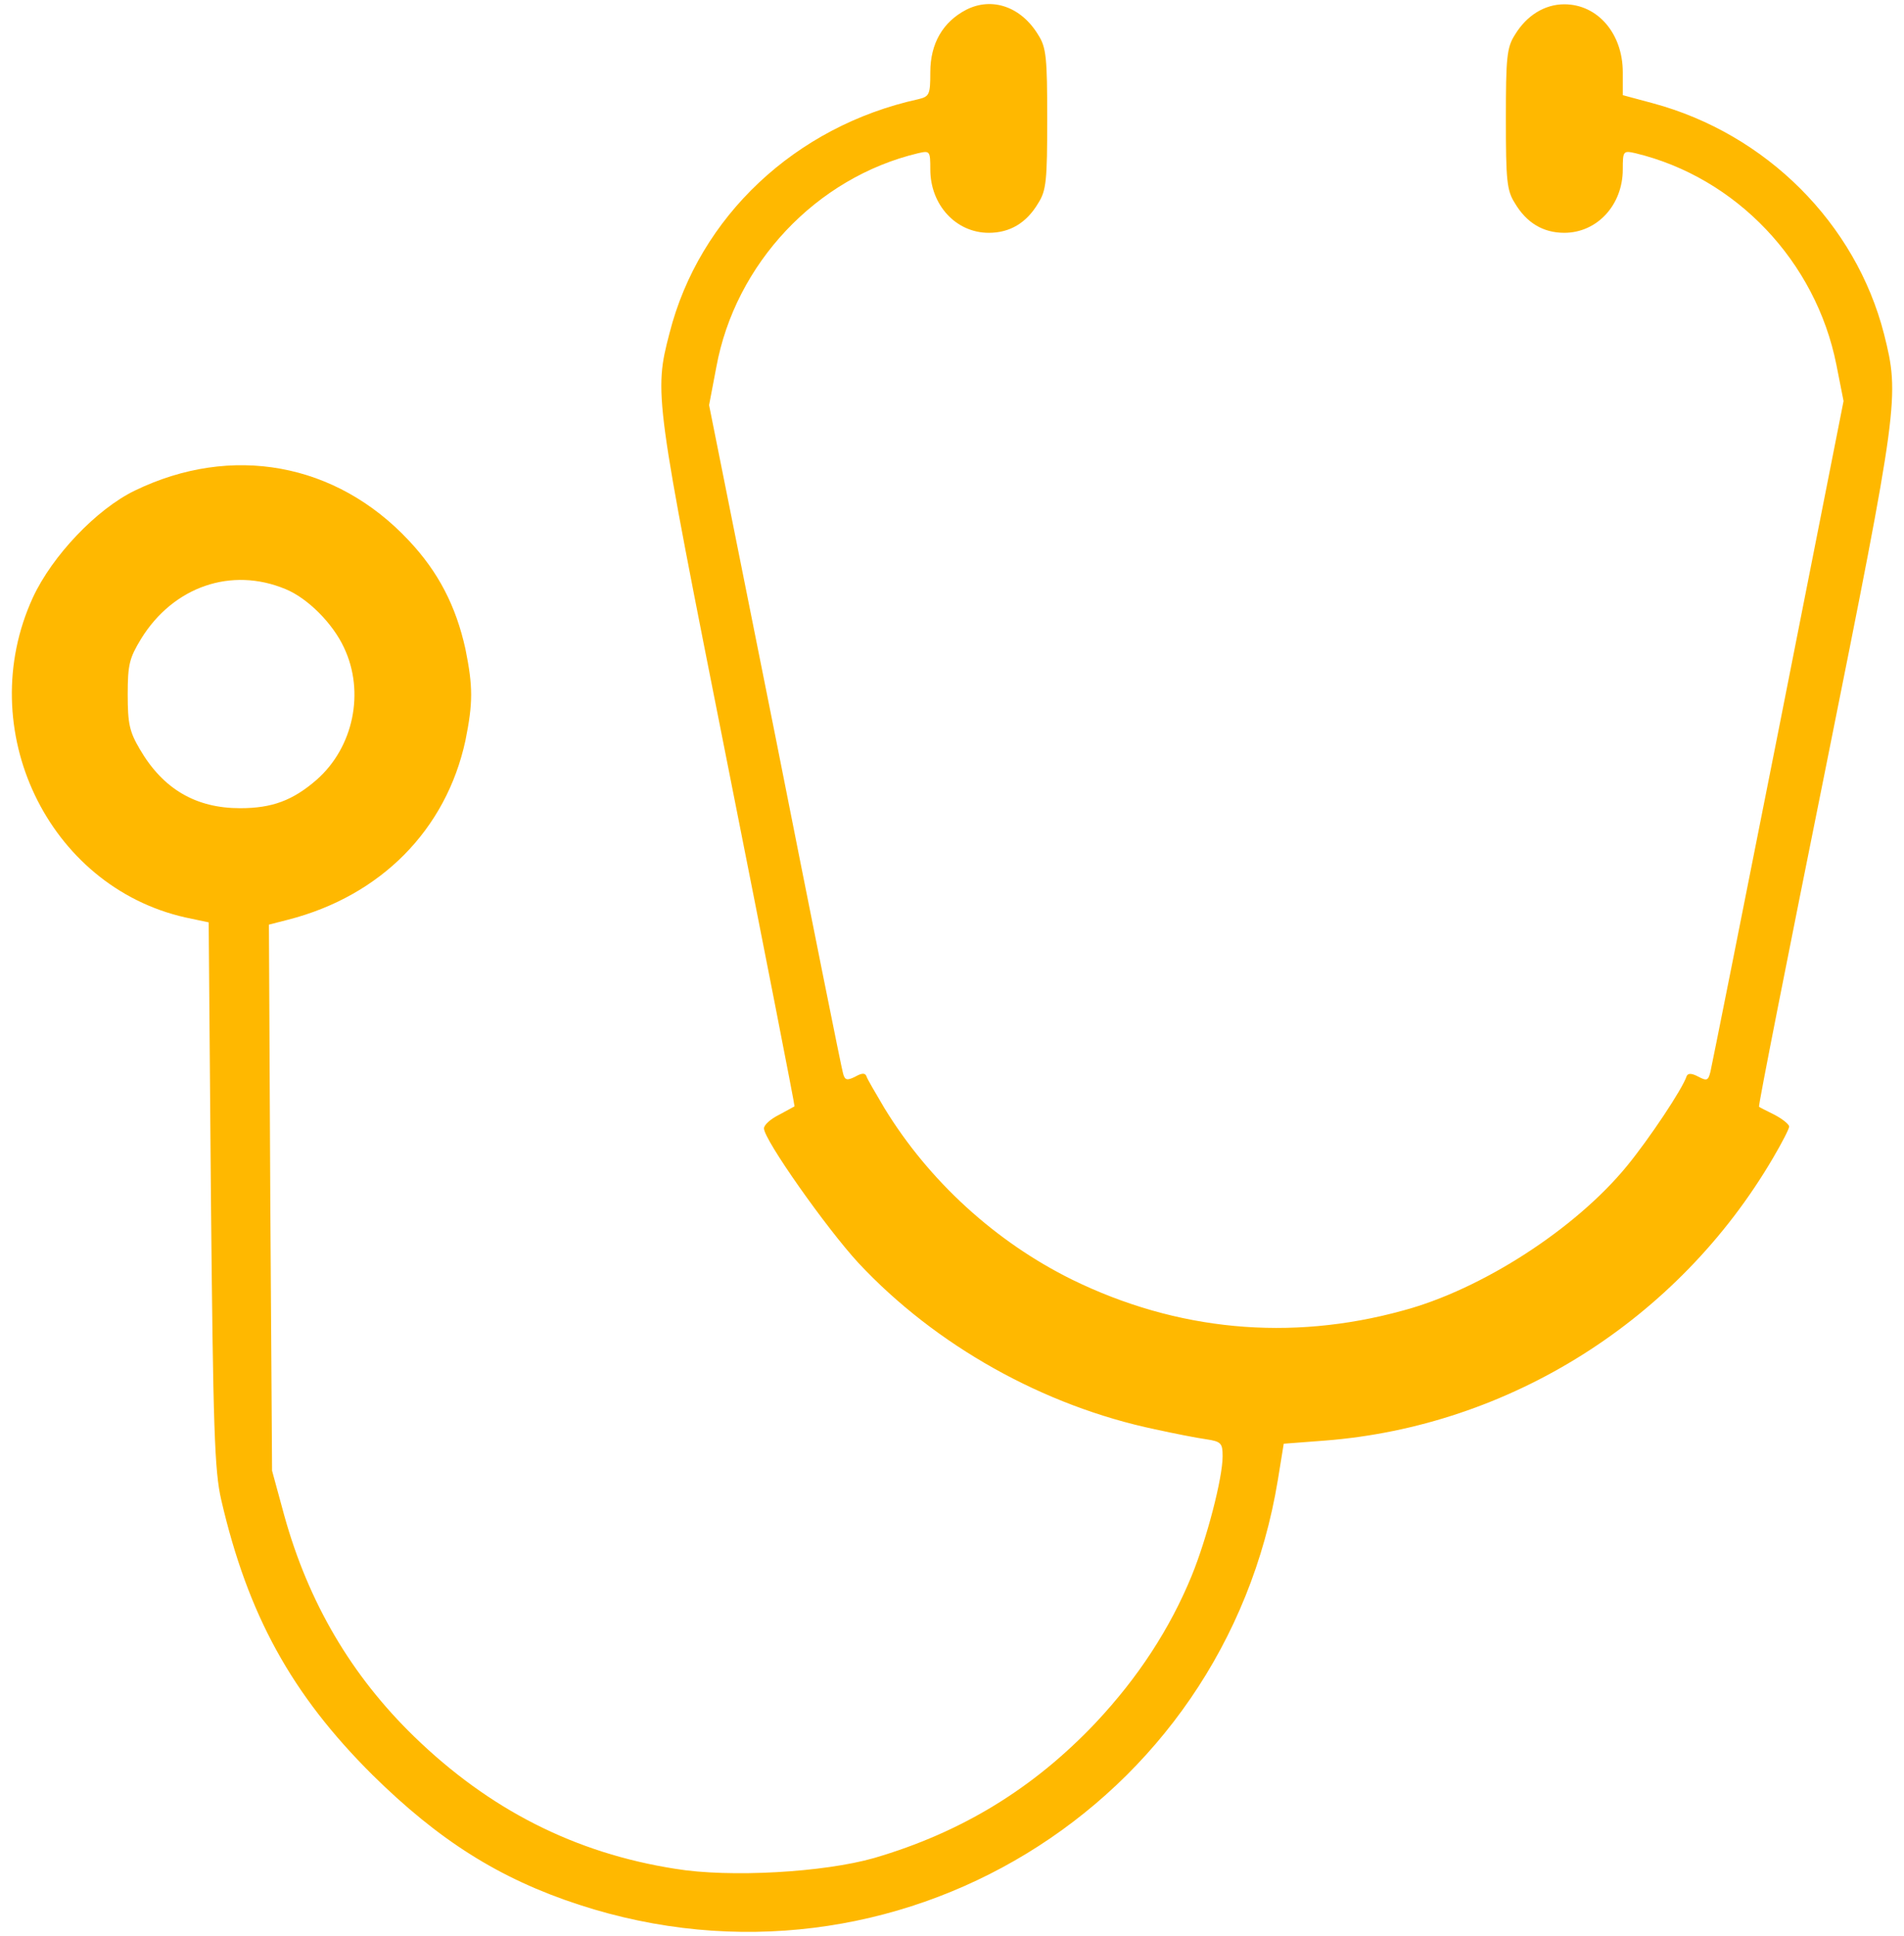 <svg width="122" height="124" viewBox="0 0 122 124" fill="none" xmlns="http://www.w3.org/2000/svg">
<path d="M61.915 0.623C60.417 1.4 59.61 2.784 59.61 4.627C59.61 6.067 59.552 6.183 58.833 6.356C50.968 8.085 44.801 13.876 42.9 21.337C41.892 25.198 41.949 25.428 46.617 48.938C49.009 60.981 50.939 70.834 50.91 70.863C50.852 70.892 50.391 71.151 49.902 71.411C49.384 71.671 48.952 72.045 48.952 72.275C48.952 72.996 52.956 78.671 55.002 80.89C59.958 86.191 66.873 90.051 74.018 91.549C75.2 91.809 76.669 92.098 77.274 92.183C78.254 92.327 78.34 92.443 78.34 93.278C78.34 94.662 77.332 98.551 76.352 100.942C74.968 104.312 72.923 107.453 70.214 110.334C66.239 114.539 61.629 117.363 56.01 119.006C52.783 119.928 46.762 120.274 43.276 119.698C36.822 118.69 31.348 115.895 26.537 111.227C22.532 107.337 19.767 102.67 18.21 97.052L17.433 94.199L17.318 76.71L17.231 59.223L18.47 58.905C24.405 57.378 28.583 53.144 29.821 47.438C30.311 45.018 30.311 43.981 29.821 41.56C29.216 38.824 28.093 36.634 26.191 34.616C21.524 29.632 14.84 28.422 8.646 31.419C6.196 32.6 3.345 35.597 2.105 38.276C-1.756 46.688 3.056 56.772 11.873 58.761L13.371 59.078L13.514 76.509C13.658 91.577 13.745 94.199 14.177 96.072C15.877 103.419 18.672 108.518 23.858 113.675C28.093 117.853 31.982 120.33 37.11 122.001C57.307 128.599 78.455 115.72 81.882 94.775L82.256 92.471L84.907 92.269C96.72 91.347 107.524 84.548 113.604 74.175C114.18 73.196 114.641 72.303 114.641 72.158C114.641 72.013 114.209 71.668 113.718 71.41C113.201 71.15 112.739 70.919 112.71 70.891C112.652 70.833 114.583 61.095 116.974 49.225C121.67 25.83 121.728 25.398 120.72 21.394C118.905 14.306 113.172 8.573 105.911 6.614L103.981 6.095V4.626C103.981 2.149 102.368 0.275 100.235 0.275C98.968 0.275 97.815 0.996 97.066 2.234C96.547 3.041 96.49 3.704 96.49 7.622C96.49 11.541 96.548 12.204 97.066 13.01C97.815 14.277 98.881 14.911 100.235 14.911C102.338 14.911 103.981 13.125 103.981 10.849C103.981 9.667 104.01 9.639 104.788 9.812C111.241 11.368 116.342 16.727 117.666 23.353L118.127 25.687L113.949 46.833C111.644 58.473 109.685 68.269 109.598 68.643C109.455 69.219 109.368 69.248 108.82 68.96C108.387 68.73 108.157 68.73 108.071 68.931C107.812 69.738 105.68 72.936 104.239 74.693C100.955 78.698 94.962 82.587 89.892 83.942C82.659 85.932 75.398 85.241 68.686 81.956C63.788 79.535 59.525 75.646 56.672 70.979C56.096 69.999 55.548 69.077 55.519 68.933C55.432 68.702 55.203 68.731 54.798 68.962C54.279 69.221 54.136 69.192 54.021 68.76C53.934 68.5 51.976 58.734 49.67 47.094L45.435 25.948L45.896 23.527C47.106 16.901 52.292 11.369 58.833 9.813C59.583 9.641 59.61 9.67 59.61 10.85C59.61 13.126 61.252 14.912 63.356 14.912C64.711 14.912 65.777 14.279 66.525 13.011C67.043 12.205 67.101 11.542 67.101 7.623C67.101 3.705 67.043 3.042 66.525 2.236C65.43 0.421 63.558 -0.212 61.915 0.623ZM18.295 37.732C19.706 38.308 21.32 39.922 22.041 41.478C23.395 44.331 22.646 47.874 20.283 49.949C18.756 51.275 17.43 51.765 15.386 51.765C12.562 51.765 10.459 50.555 8.961 47.991C8.298 46.867 8.183 46.349 8.183 44.476C8.183 42.546 8.298 42.142 9.048 40.904C11.122 37.559 14.837 36.291 18.295 37.732Z" fill="#FFB800"/>
</svg>
